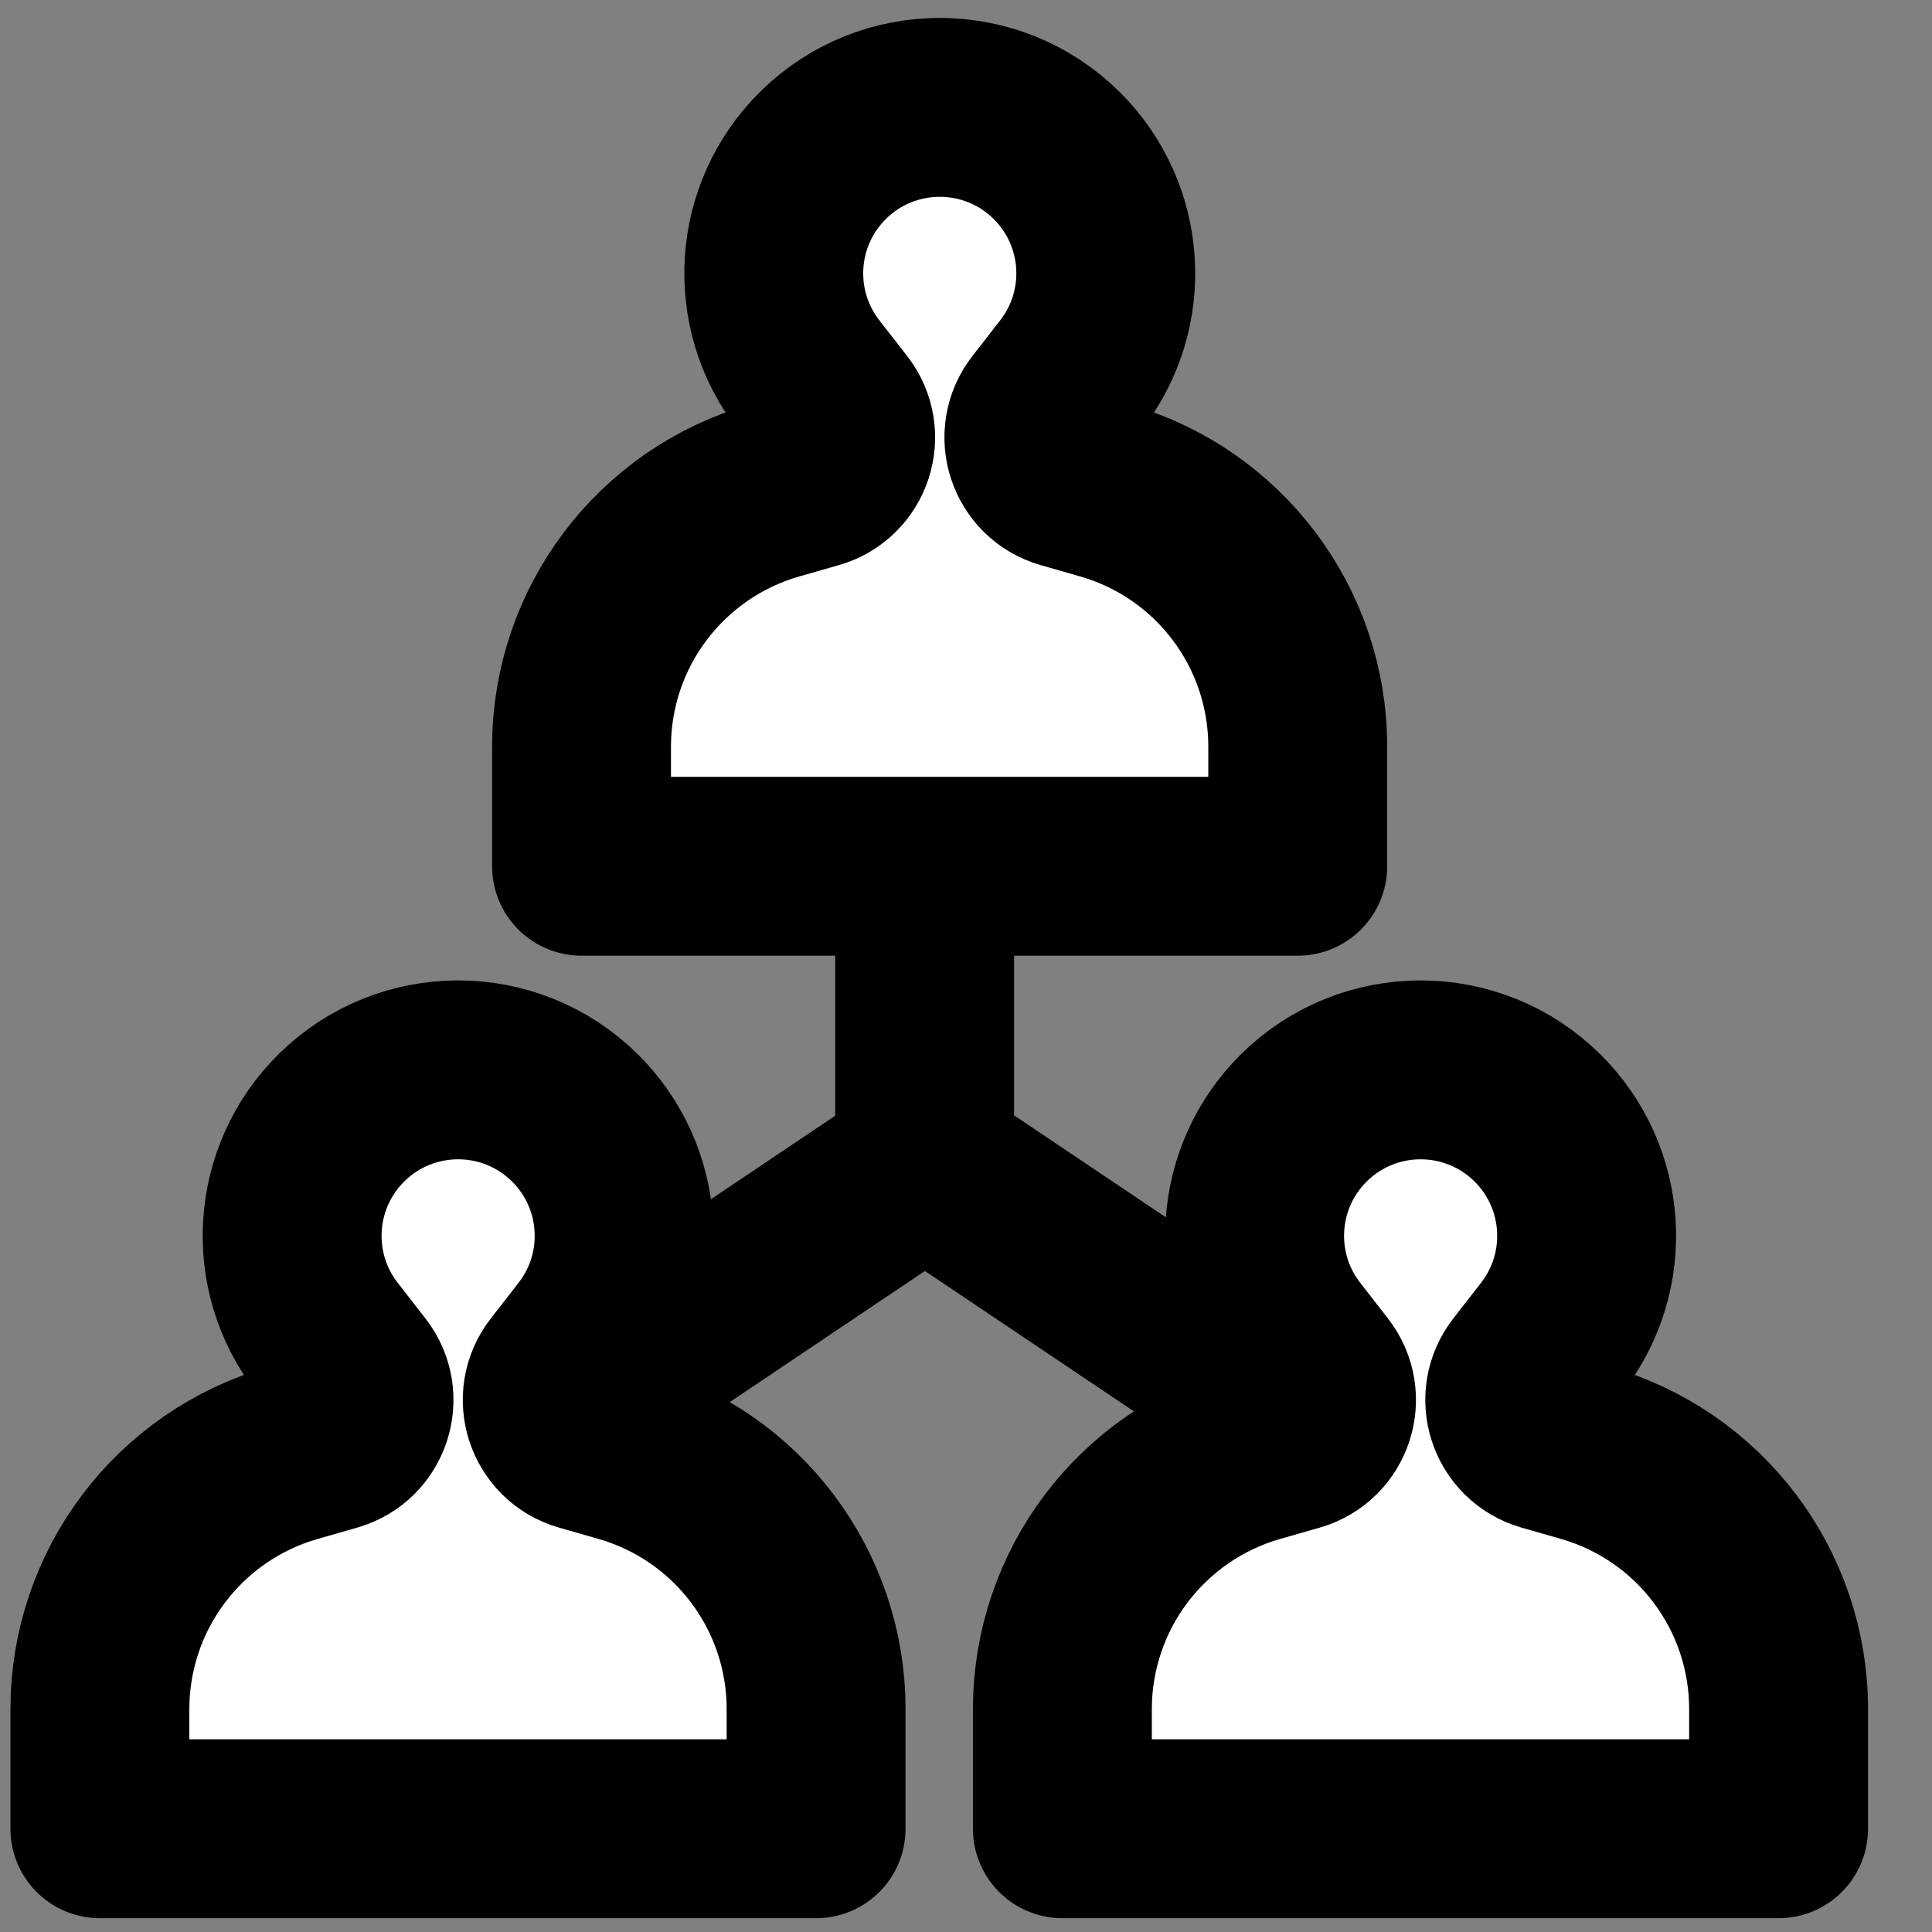 <svg width="27" height="27" viewBox="0 0 27 27" fill="none" xmlns="http://www.w3.org/2000/svg">
<rect x="0" y="0" width="27" height="27" fill="#808080" stroke="none"/>
<path d="M14.577 5.742L14.963 5.246C15.686 4.319 15.601 2.998 14.765 2.171C13.861 1.277 12.406 1.277 11.502 2.171C10.666 2.998 10.581 4.319 11.304 5.246L11.69 5.742C11.954 6.08 11.792 6.578 11.379 6.696L10.827 6.854C9.228 7.312 8.127 8.773 8.127 10.436V12.106H18.136V10.433C18.136 8.772 17.036 7.312 15.439 6.854L14.888 6.696C14.475 6.578 14.313 6.08 14.577 5.742Z" fill="white" stroke="black" stroke-width="2.5" stroke-linecap="round" stroke-linejoin="round"/>
<path d="M21.297 19.193L21.683 18.697C22.406 17.77 22.321 16.449 21.485 15.622C20.581 14.728 19.126 14.728 18.222 15.622C17.386 16.449 17.301 17.77 18.024 18.697L18.41 19.193C18.674 19.531 18.512 20.029 18.099 20.147L17.547 20.305C15.948 20.763 14.847 22.224 14.847 23.887V25.557H24.856V23.884C24.856 22.223 23.756 20.763 22.159 20.305L21.608 20.147C21.195 20.029 21.033 19.531 21.297 19.193Z" fill="white" stroke="black" stroke-width="2.5" stroke-linecap="round" stroke-linejoin="round"/>
<path d="M7.846 19.193L8.232 18.697C8.955 17.77 8.87 16.449 8.034 15.622C7.13 14.728 5.675 14.728 4.771 15.622C3.935 16.449 3.85 17.77 4.573 18.697L4.959 19.193C5.223 19.531 5.061 20.029 4.648 20.147L4.096 20.305C2.497 20.763 1.396 22.224 1.396 23.887V25.557H11.405V23.884C11.405 22.223 10.305 20.763 8.708 20.305L8.156 20.147C7.744 20.029 7.582 19.531 7.846 19.193Z" fill="white" stroke="black" stroke-width="2.5" stroke-linecap="round" stroke-linejoin="round"/>
<path d="M12.93 16.259L17.468 19.307M8.539 19.203L12.922 16.259V12.164" stroke="black" stroke-width="2.5" stroke-linejoin="round" fill="none"/>
</svg>

